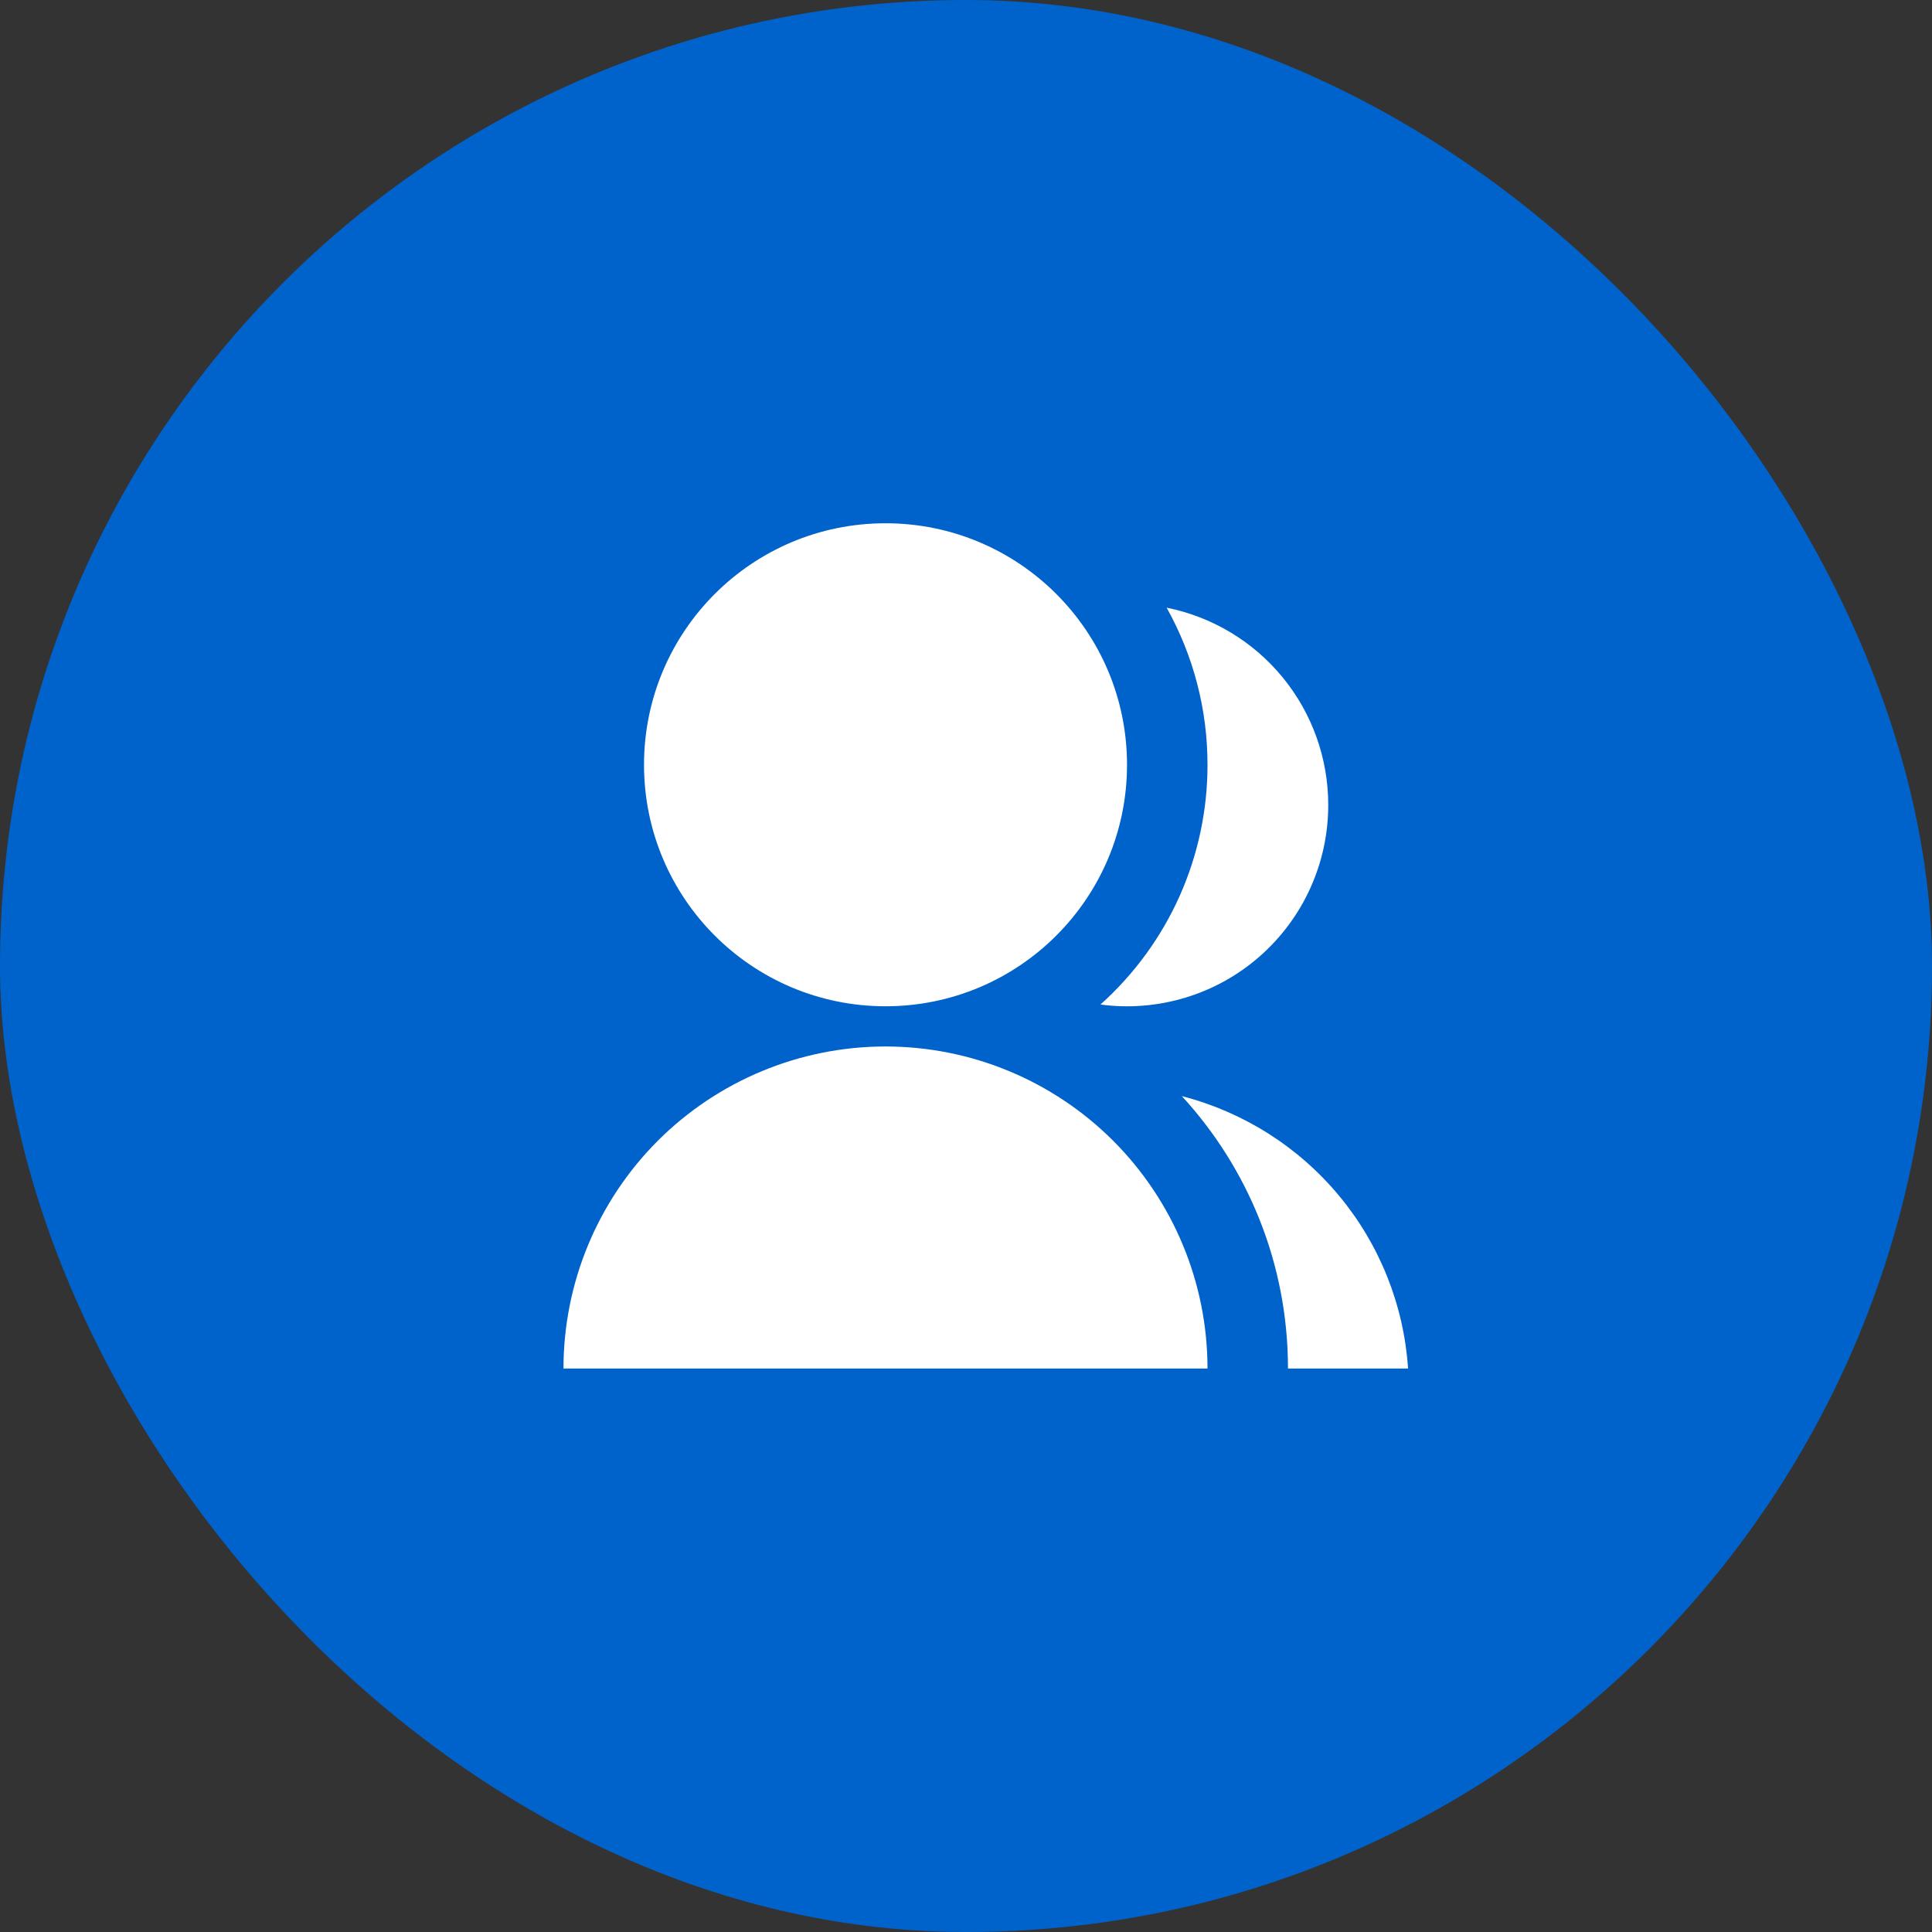 <svg xmlns="http://www.w3.org/2000/svg" width="32" height="32" fill="none" viewBox="0 0 32 32"><rect x="0" y="0" width="32" height="32" fill="#333333" stroke="none"/><rect width="32" height="32" fill="#0063CC" rx="16"/><path fill="#fff" d="M9.333 22.667C9.333 21.252 9.895 19.896 10.895 18.895C11.896 17.895 13.252 17.333 14.667 17.333C16.081 17.333 17.438 17.895 18.438 18.895C19.438 19.896 20 21.252 20 22.667H9.333ZM14.667 16.667C12.457 16.667 10.667 14.877 10.667 12.667C10.667 10.457 12.457 8.667 14.667 8.667C16.877 8.667 18.667 10.457 18.667 12.667C18.667 14.877 16.877 16.667 14.667 16.667ZM19.575 18.155C20.595 18.418 21.506 18.995 22.179 19.805C22.852 20.615 23.252 21.616 23.322 22.667H21.333C21.333 20.927 20.667 19.343 19.575 18.155ZM18.227 16.638C18.785 16.138 19.232 15.526 19.538 14.842C19.843 14.158 20.001 13.416 20 12.667C20.001 11.756 19.768 10.86 19.323 10.065C20.078 10.216 20.758 10.625 21.246 11.221C21.734 11.817 22 12.563 22 13.333C22 13.808 21.899 14.278 21.703 14.71C21.507 15.143 21.22 15.529 20.863 15.842C20.506 16.155 20.086 16.388 19.631 16.525C19.176 16.662 18.698 16.701 18.227 16.638Z"/></svg>